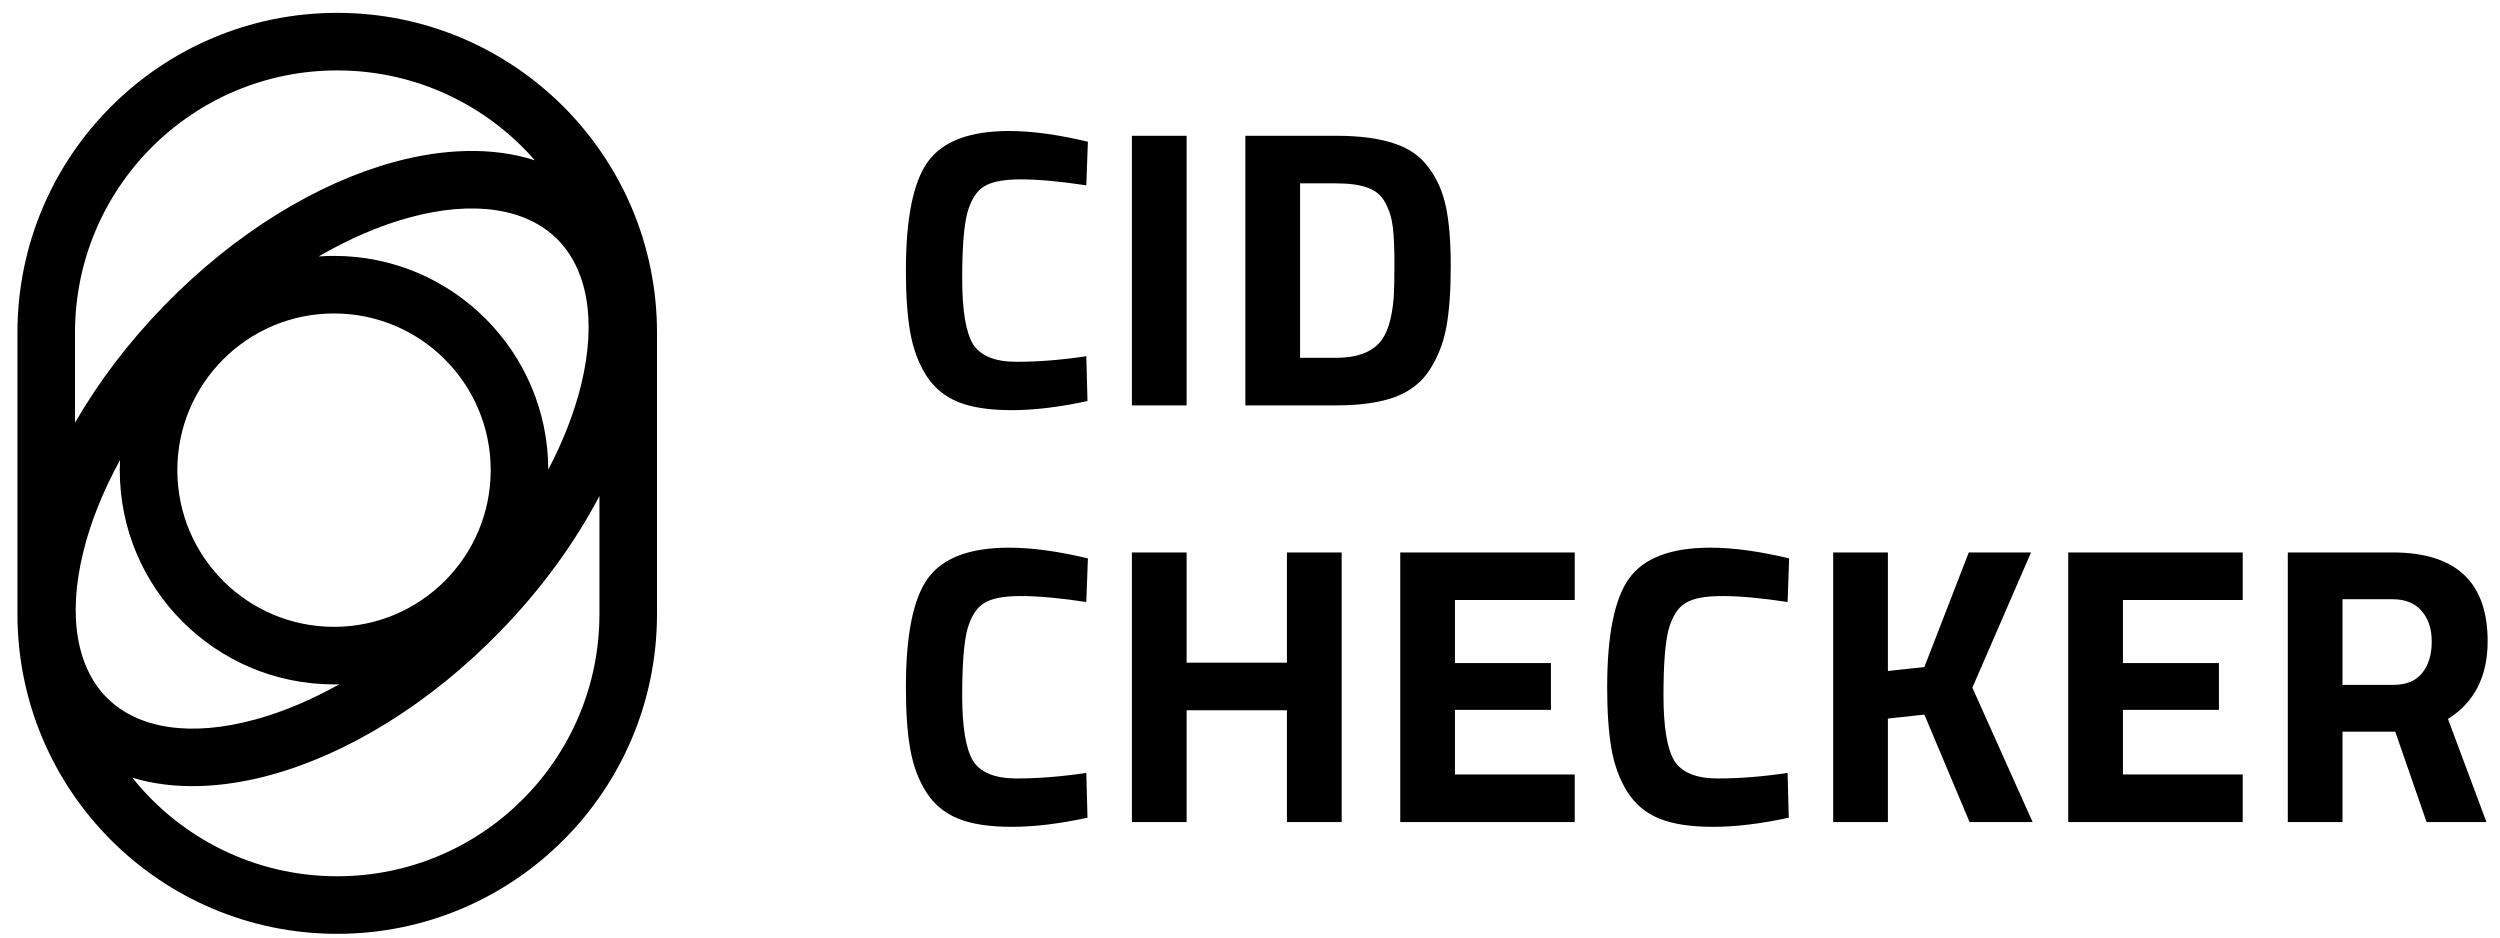 <svg width="120" height="45" viewBox="0 0 120 45" fill="none" xmlns="http://www.w3.org/2000/svg">
<path fill-rule="evenodd" clip-rule="evenodd" d="M0.837 15.967C0.837 7.489 7.709 0.617 16.186 0.617C24.664 0.617 31.536 7.489 31.536 15.967V29.474C31.536 37.952 24.664 44.824 16.186 44.824C7.709 44.824 0.837 37.952 0.837 29.474V15.967ZM16.186 3.38C9.235 3.38 3.6 9.015 3.6 15.967V20.291C4.72 18.347 6.166 16.431 7.899 14.652C11.279 11.183 15.208 8.796 18.883 7.785C21.248 7.135 23.627 7.033 25.673 7.695C23.366 5.051 19.971 3.38 16.186 3.38ZM16.186 42.061C12.206 42.061 8.657 40.213 6.351 37.329C8.366 37.943 10.692 37.831 13.004 37.195C16.679 36.185 20.608 33.797 23.987 30.328C25.983 28.28 27.597 26.05 28.773 23.806V29.474C28.773 36.426 23.138 42.061 16.186 42.061ZM15.296 12.309C15.539 12.292 15.785 12.283 16.033 12.283C21.704 12.283 26.302 16.873 26.317 22.54C27.04 21.162 27.566 19.799 27.885 18.508C28.672 15.326 28.162 12.857 26.709 11.442C25.257 10.027 22.776 9.581 19.615 10.45C18.229 10.831 16.766 11.455 15.296 12.309ZM16.281 32.848C14.916 33.612 13.56 34.177 12.271 34.531C9.111 35.4 6.63 34.954 5.178 33.539C3.725 32.123 3.215 29.655 4.002 26.473C4.348 25.071 4.938 23.585 5.76 22.087C5.752 22.246 5.749 22.406 5.749 22.567C5.749 28.247 10.353 32.851 16.033 32.851C16.116 32.851 16.199 32.85 16.281 32.848ZM8.512 22.567C8.512 18.413 11.879 15.046 16.033 15.046C20.187 15.046 23.554 18.413 23.554 22.567C23.554 26.721 20.187 30.088 16.033 30.088C11.879 30.088 8.512 26.721 8.512 22.567Z" fill="black"/>
<path d="M52.2 19.25C50.855 19.542 49.643 19.688 48.564 19.688C47.486 19.688 46.623 19.555 45.976 19.288C45.329 19.022 44.821 18.597 44.453 18.013C44.085 17.429 43.831 16.744 43.692 15.957C43.552 15.171 43.483 14.181 43.483 12.988C43.483 10.488 43.831 8.75 44.529 7.773C45.24 6.783 46.541 6.288 48.431 6.288C49.522 6.288 50.785 6.46 52.219 6.802L52.143 8.896C50.886 8.706 49.84 8.61 49.002 8.61C48.177 8.61 47.587 8.725 47.232 8.953C46.877 9.169 46.61 9.587 46.433 10.209C46.268 10.831 46.185 11.89 46.185 13.388C46.185 14.885 46.356 15.926 46.699 16.509C47.054 17.08 47.752 17.366 48.793 17.366C49.846 17.366 50.963 17.277 52.143 17.099L52.2 19.25ZM54.331 19.459V6.517H56.958V19.459H54.331ZM64.136 19.459H59.777V6.517H64.136C65.252 6.517 66.172 6.637 66.895 6.878C67.619 7.107 68.177 7.494 68.57 8.039C68.976 8.572 69.256 9.207 69.408 9.943C69.56 10.666 69.636 11.611 69.636 12.779C69.636 13.946 69.567 14.917 69.427 15.691C69.287 16.452 69.021 17.137 68.627 17.747C68.247 18.343 67.689 18.781 66.953 19.06C66.217 19.326 65.278 19.459 64.136 19.459ZM66.895 14.32C66.921 13.914 66.933 13.356 66.933 12.646C66.933 11.922 66.908 11.345 66.857 10.914C66.807 10.482 66.686 10.089 66.496 9.733C66.305 9.378 66.02 9.137 65.639 9.01C65.271 8.871 64.77 8.801 64.136 8.801H62.404V17.175H64.136C65.087 17.175 65.779 16.934 66.21 16.452C66.578 16.059 66.807 15.348 66.895 14.32ZM52.2 39.25C50.855 39.542 49.643 39.688 48.564 39.688C47.486 39.688 46.623 39.555 45.976 39.288C45.329 39.022 44.821 38.597 44.453 38.013C44.085 37.429 43.831 36.744 43.692 35.957C43.552 35.171 43.483 34.181 43.483 32.988C43.483 30.488 43.831 28.75 44.529 27.773C45.24 26.783 46.541 26.288 48.431 26.288C49.522 26.288 50.785 26.46 52.219 26.802L52.143 28.896C50.886 28.706 49.84 28.61 49.002 28.61C48.177 28.61 47.587 28.725 47.232 28.953C46.877 29.169 46.61 29.587 46.433 30.209C46.268 30.831 46.185 31.89 46.185 33.388C46.185 34.885 46.356 35.926 46.699 36.509C47.054 37.08 47.752 37.366 48.793 37.366C49.846 37.366 50.963 37.277 52.143 37.099L52.2 39.25ZM61.773 39.459V34.092H56.958V39.459H54.331V26.517H56.958V31.808H61.773V26.517H64.4V39.459H61.773ZM67.212 39.459V26.517H75.587V28.801H69.838V31.827H74.445V34.073H69.838V37.175H75.587V39.459H67.212ZM85.861 39.25C84.516 39.542 83.305 39.688 82.226 39.688C81.147 39.688 80.285 39.555 79.637 39.288C78.99 39.022 78.483 38.597 78.115 38.013C77.747 37.429 77.493 36.744 77.353 35.957C77.214 35.171 77.144 34.181 77.144 32.988C77.144 30.488 77.493 28.75 78.191 27.773C78.901 26.783 80.202 26.288 82.093 26.288C83.184 26.288 84.447 26.46 85.88 26.802L85.804 28.896C84.548 28.706 83.501 28.61 82.664 28.61C81.839 28.61 81.249 28.725 80.894 28.953C80.538 29.169 80.272 29.587 80.094 30.209C79.929 30.831 79.847 31.89 79.847 33.388C79.847 34.885 80.018 35.926 80.361 36.509C80.716 37.08 81.414 37.366 82.454 37.366C83.507 37.366 84.624 37.277 85.804 37.099L85.861 39.25ZM90.619 39.459H87.993V26.517H90.619V32.208L92.37 32.017L94.502 26.517H97.49L94.673 33.007L97.566 39.459H94.54L92.37 34.301L90.619 34.492V39.459ZM99.275 39.459V26.517H107.65V28.801H101.902V31.827H106.508V34.073H101.902V37.175H107.65V39.459H99.275ZM112.441 35.12V39.459H109.814V26.517H114.839C117.884 26.517 119.407 27.938 119.407 30.78C119.407 32.468 118.772 33.711 117.503 34.511L119.35 39.459H116.476L114.972 35.12H112.441ZM114.877 32.874C115.499 32.874 115.962 32.684 116.266 32.303C116.571 31.922 116.723 31.421 116.723 30.799C116.723 30.177 116.558 29.683 116.228 29.315C115.911 28.947 115.448 28.763 114.839 28.763H112.441V32.874H114.877Z" fill="black"/>
</svg>
